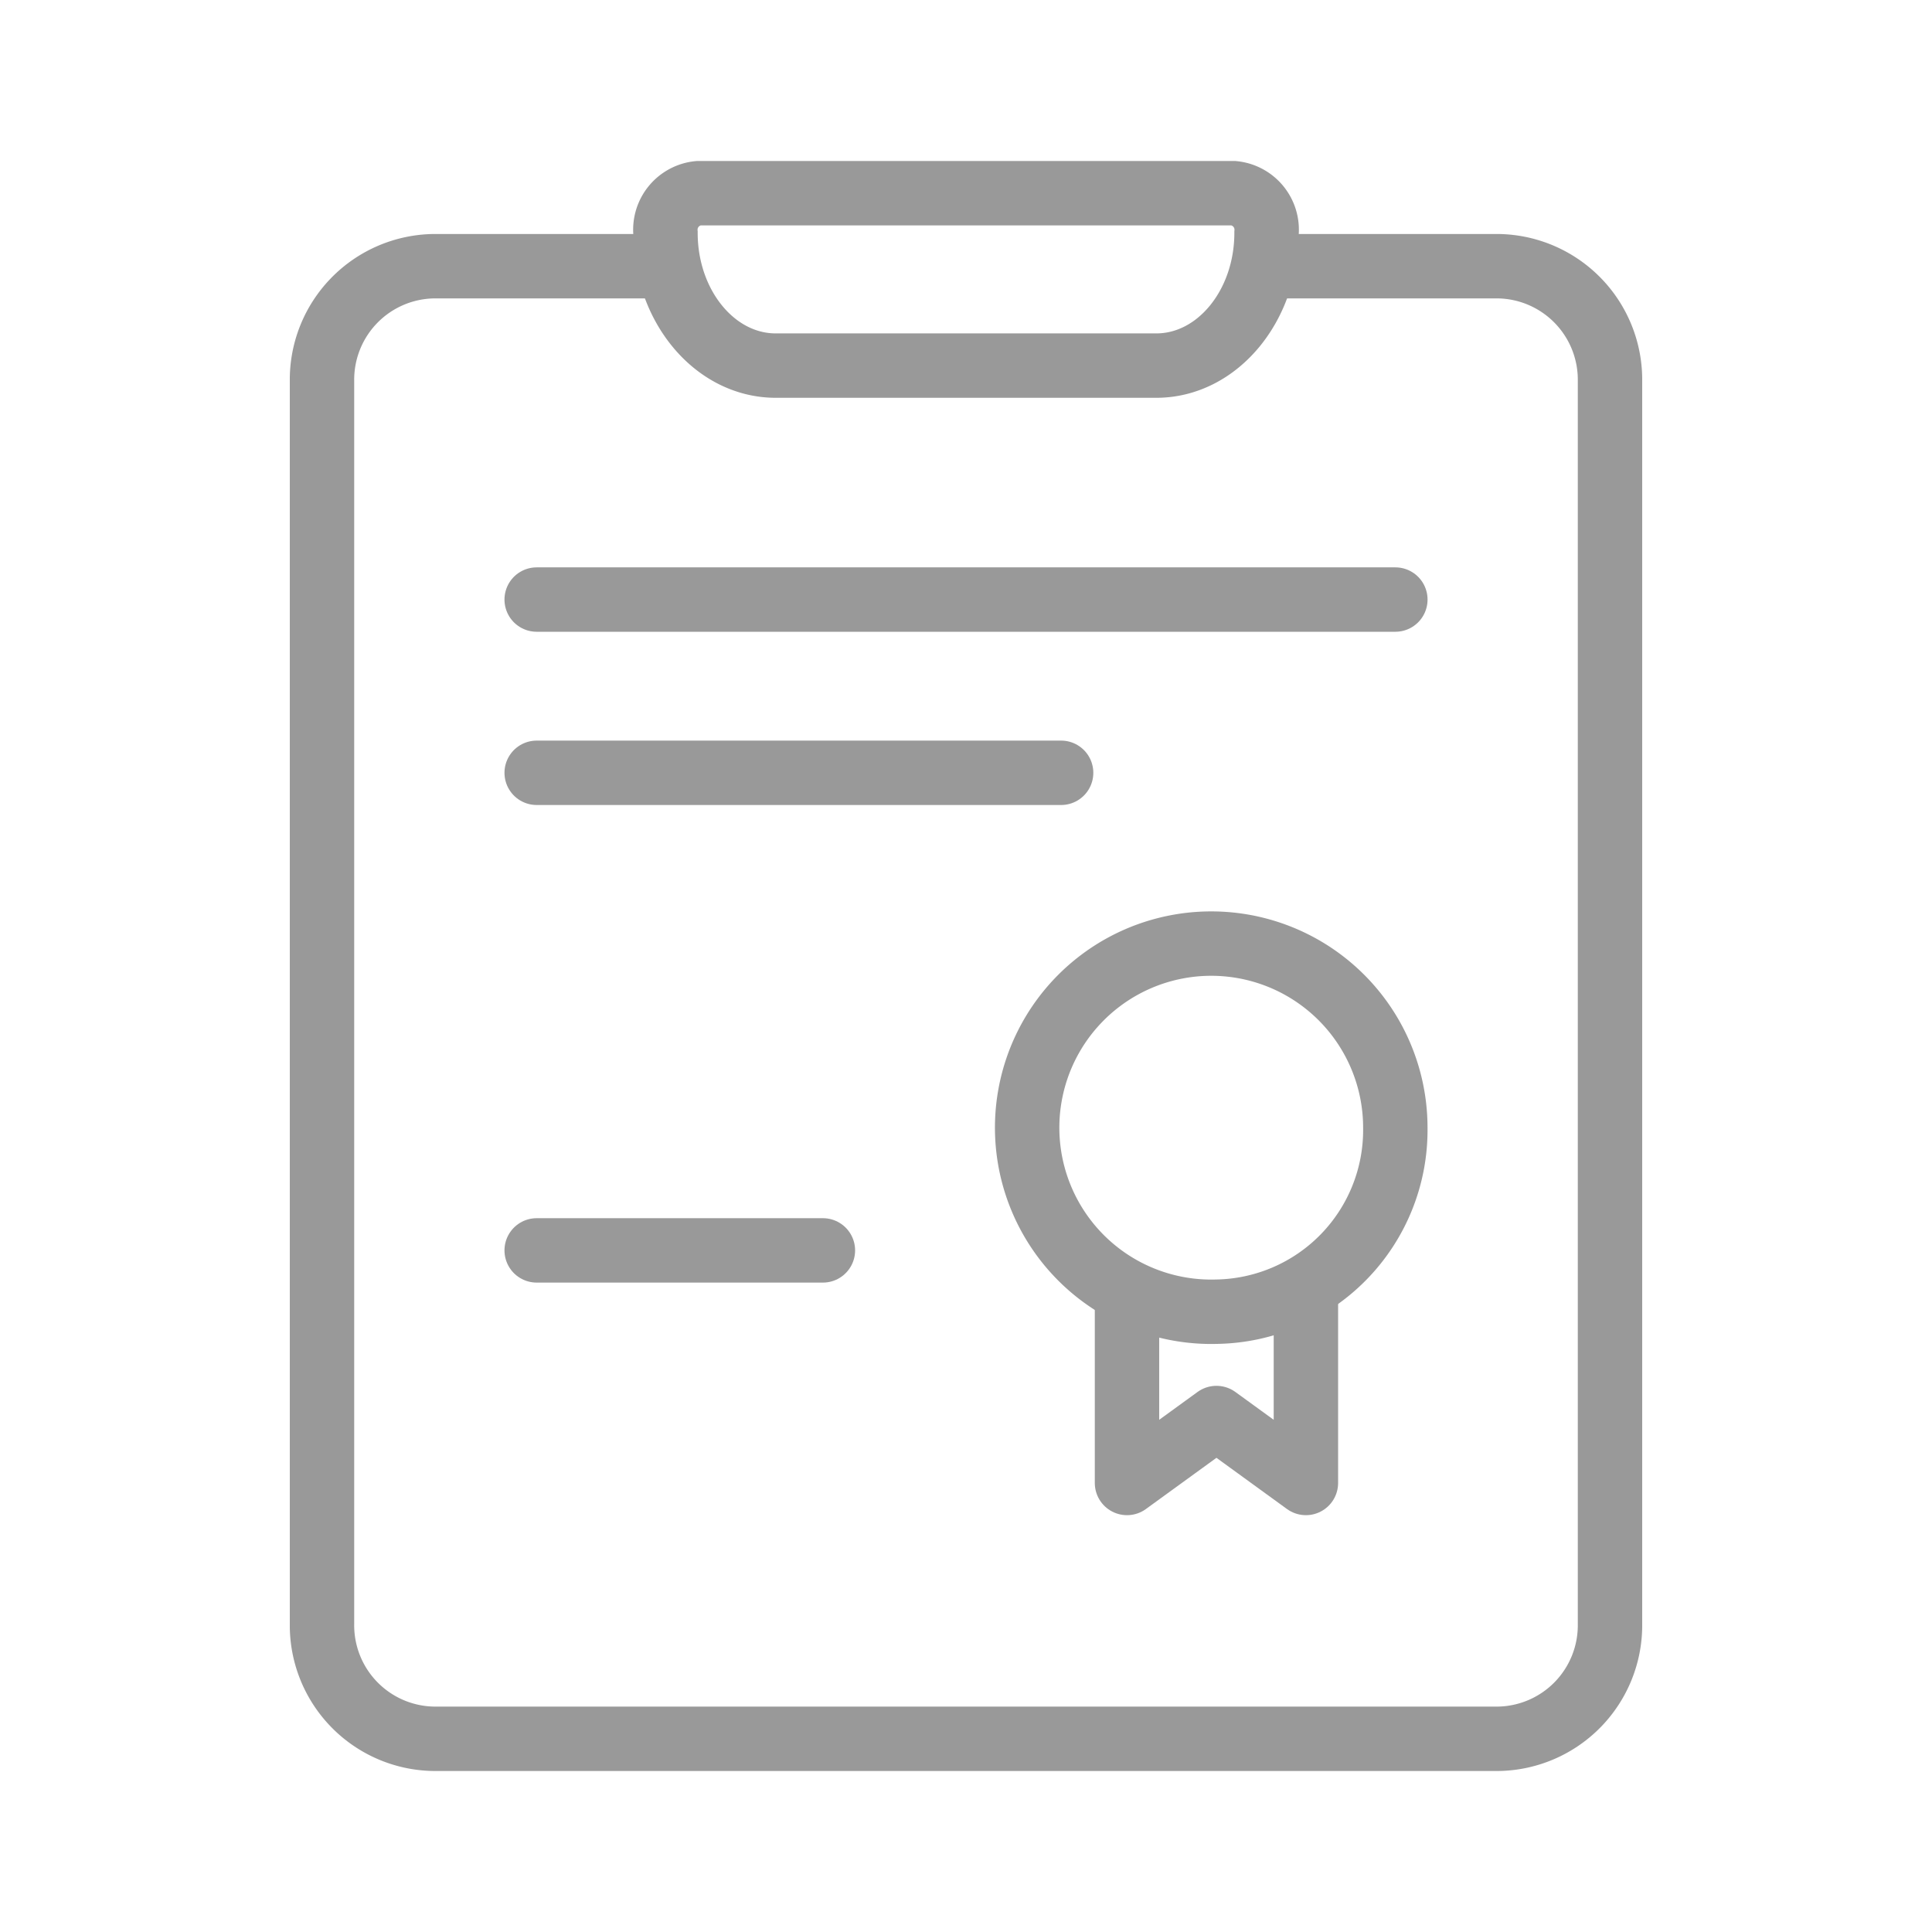 <svg xmlns="http://www.w3.org/2000/svg" width="60" height="60" viewBox="0 0 60 60">
    <defs>
        <clipPath id="tj0w28x34a">
            <path data-name="사각형 3150" style="fill:none" d="M0 0h42v50H0z"/>
        </clipPath>
    </defs>
    <g data-name="그룹 18099" style="clip-path:url(#tj0w28x34a)" transform="translate(9 5)">
        <path data-name="패스 64688" d="M30.021 3.267h7.5A3.526 3.526 0 0 1 41 6.836v38.595A3.526 3.526 0 0 1 37.519 49H4.48A3.525 3.525 0 0 1 1 45.431V6.836a3.525 3.525 0 0 1 3.48-3.569h7.5" style="stroke-miterlimit:10;stroke:#999;stroke-width:2px;fill:none"/>
        <path data-name="패스 64689" d="M26.91 6.354H15.091c-1.891 0-3.424-1.847-3.424-4.124A1.14 1.14 0 0 1 12.688 1h16.625a1.14 1.14 0 0 1 1.021 1.23c0 2.277-1.534 4.124-3.424 4.124z" style="stroke-linecap:round;stroke-miterlimit:10;stroke:#999;stroke-width:2px;fill:none"/>
        <path data-name="패스 64690" d="M28.777 35.736a5.717 5.717 0 1 1 5.556-5.714 5.642 5.642 0 0 1-5.556 5.714z" style="stroke-linecap:round;stroke-miterlimit:10;stroke:#999;stroke-width:2px;fill:none"/>
        <path data-name="패스 64691" d="M31.556 35.341v5.714l-2.778-2.017L26 41.055v-5.714" style="stroke-linejoin:round;stroke-linecap:round;stroke:#999;stroke-width:2px;fill:none"/>
        <path data-name="선 183" transform="translate(7.667 13.62)" style="stroke-linecap:round;stroke-miterlimit:10;stroke:#999;stroke-width:2px;fill:none" d="M0 0h26.667"/>
        <path data-name="선 184" transform="translate(7.667 19)" style="stroke-linecap:round;stroke-miterlimit:10;stroke:#999;stroke-width:2px;fill:none" d="M0 0h16.287"/>
        <path data-name="선 185" transform="translate(7.667 33.832)" style="stroke-linecap:round;stroke-miterlimit:10;stroke:#999;stroke-width:2px;fill:none" d="M0 0h8.889"/>
    </g>
</svg>
